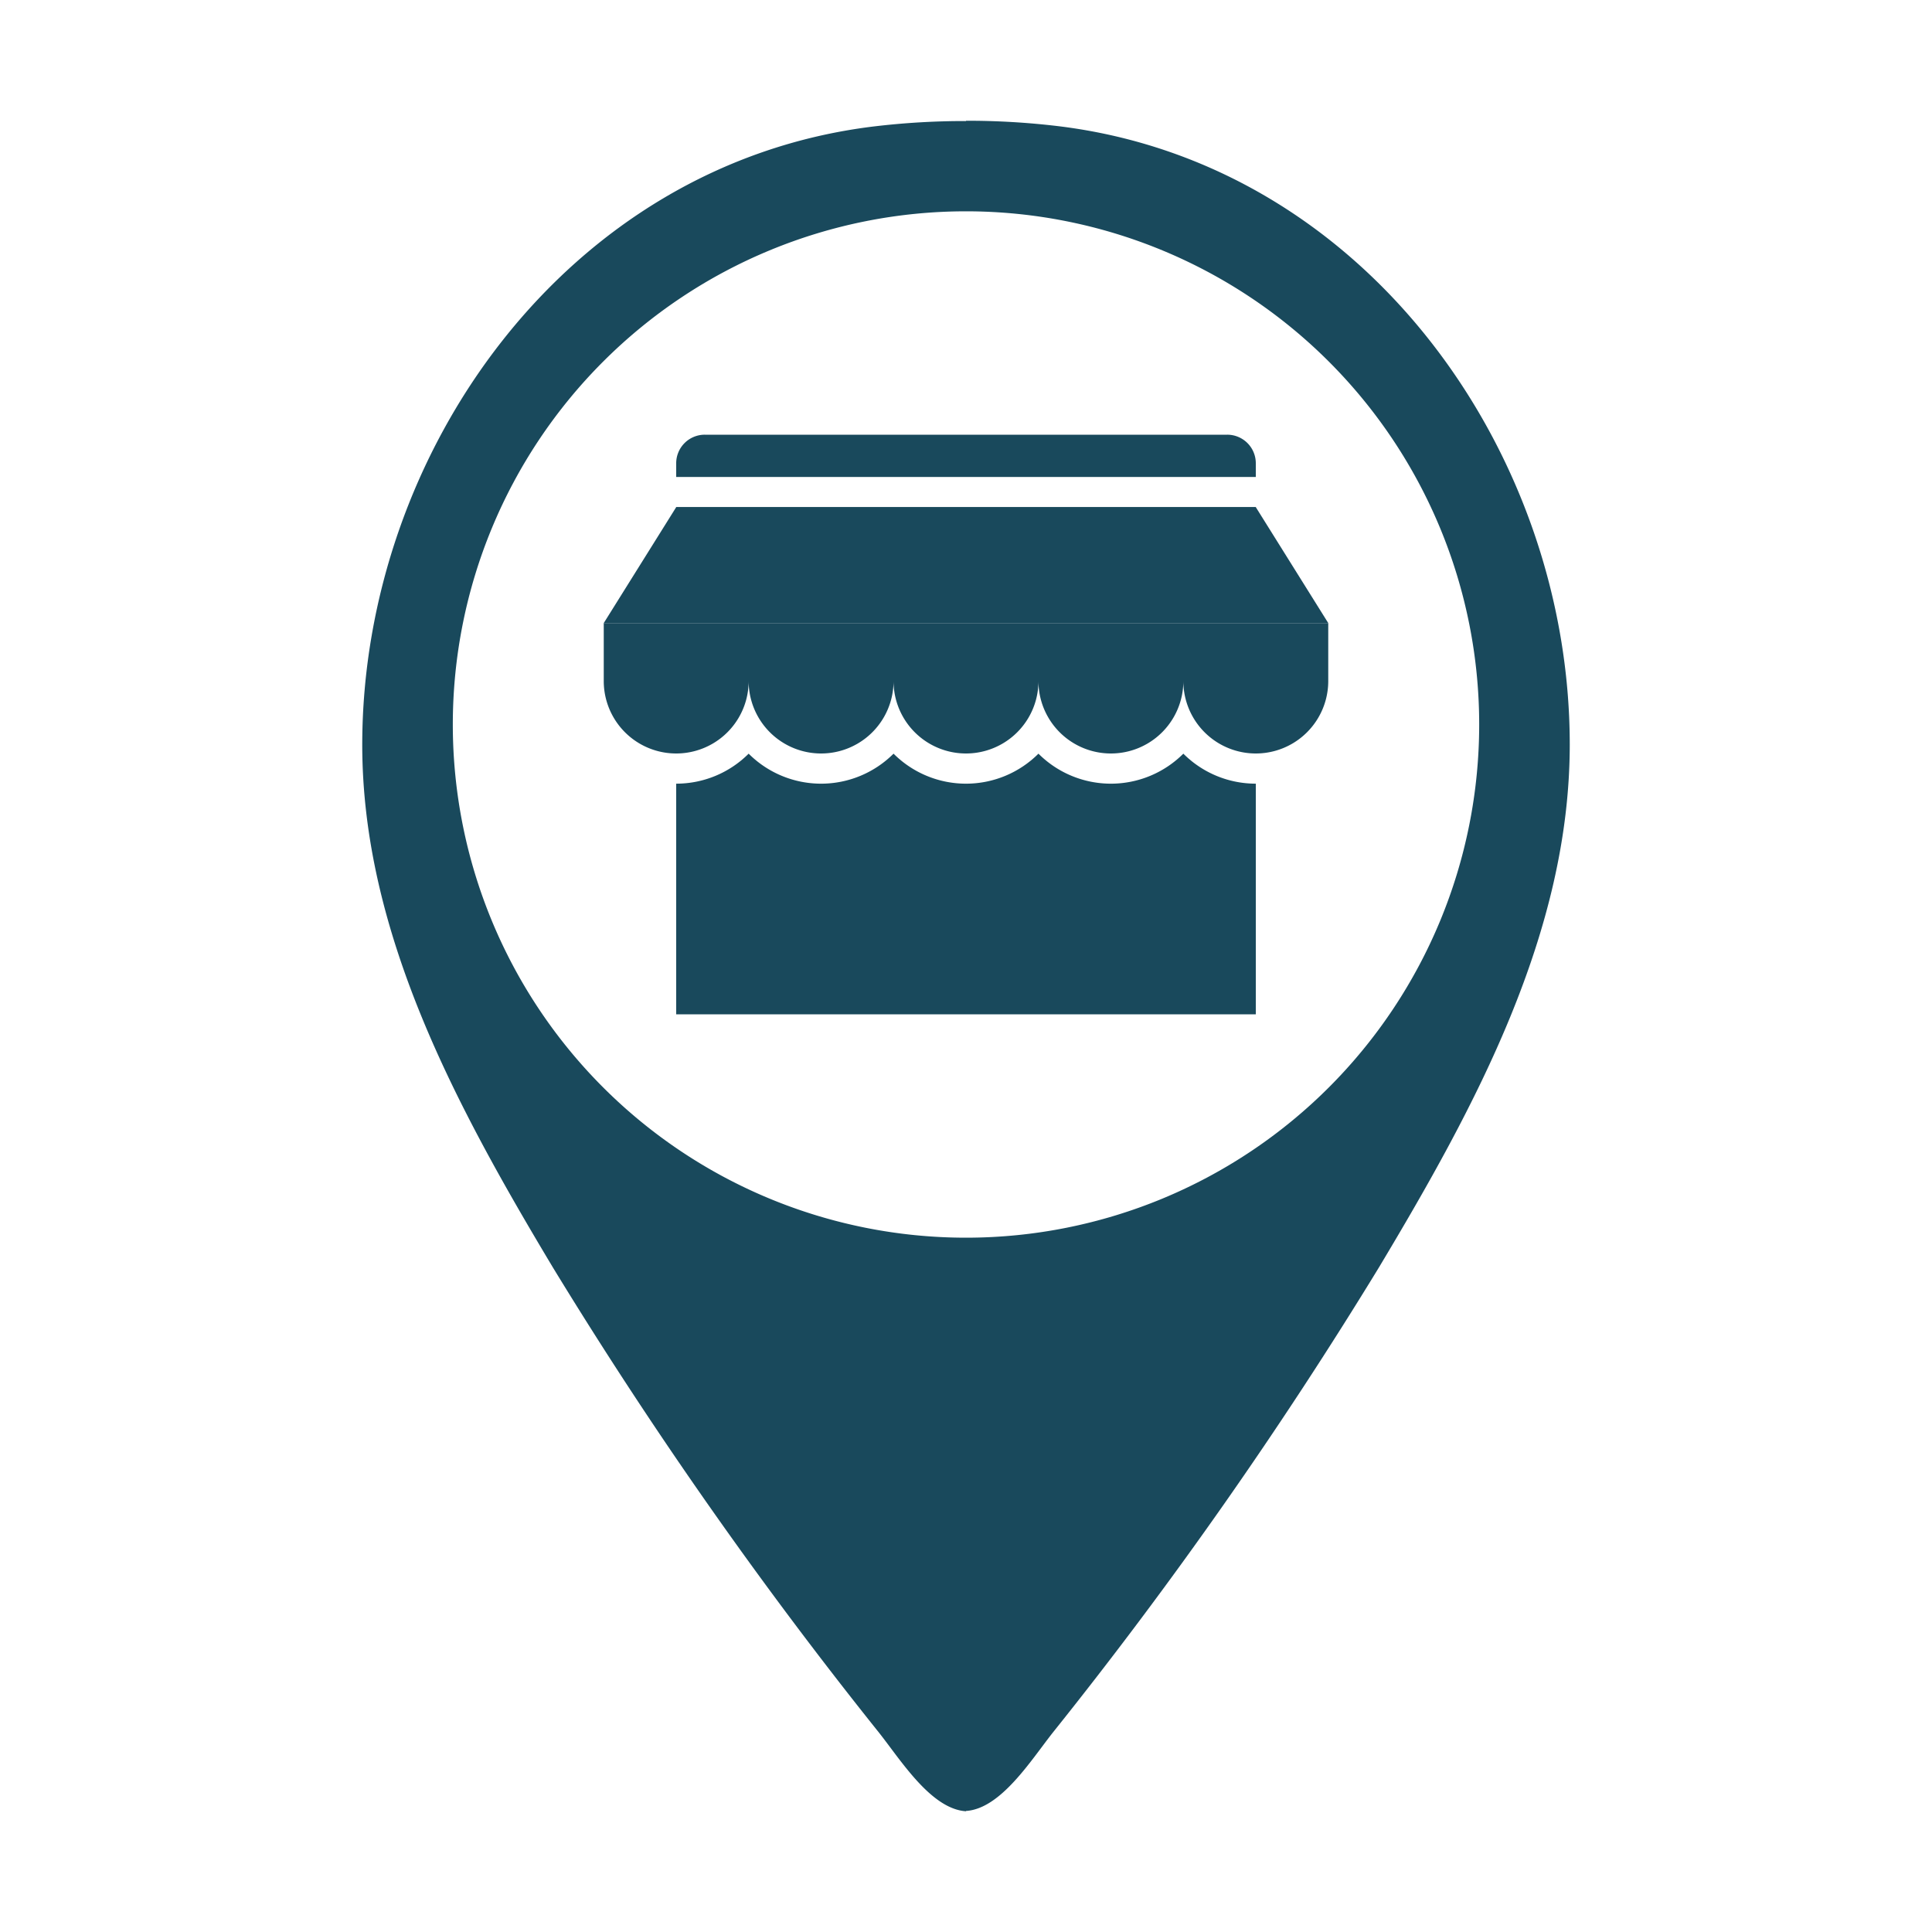 <svg xmlns="http://www.w3.org/2000/svg" version="1.1" xmlns:xlink="http://www.w3.org/1999/xlink" xmlns:svgjs="http://svgjs.com/svgjs" width="512" height="512" x="0" y="0" viewBox="0 0 64 64" style="enable-background:new 0 0 512 512" xml:space="preserve" class=""><g><path d="m35.072 4.181a25.225 25.225 0 0 0 -3.072-.181v.01a25.225 25.225 0 0 0 -3.072.181c-10.179 1.248-16.928 10.826-16.928 20.48 0 6.237 3.126 11.993 6.319 17.321a148.248 148.248 0 0 0 10.806 15.413c.731.927 1.726 2.523 2.875 2.595v-.01c1.149-.072 2.144-1.668 2.875-2.595a148.248 148.248 0 0 0 10.806-15.413c3.193-5.328 6.319-11.082 6.319-17.321 0-9.654-6.749-19.232-16.928-20.48zm-3.072 36.819a17 17 0 1 1 17-17 17 17 0 0 1 -17 17z" fill="#19495c" data-original="#000000" class=""></path><path d="m22.4 16.8h19.2l2.4 3.84h-24z" fill="#19495c" data-original="#000000" class=""></path><path d="m41.6 25.96a3.388 3.388 0 0 1 -2.4-.994 3.394 3.394 0 0 1 -4.8 0 3.394 3.394 0 0 1 -4.8 0 3.394 3.394 0 0 1 -4.8 0 3.388 3.388 0 0 1 -2.4.994v7.64h19.2z" fill="#19495c" data-original="#000000" class=""></path><path d="m22.4 16.8h19.2v2.84h-19.2z" fill="#19495c" data-original="#000000" class=""></path><path d="m43.04 20.64h-23.04v1.92a2.4 2.4 0 0 0 4.8 0 2.4 2.4 0 0 0 4.8 0 2.4 2.4 0 0 0 4.8 0 2.4 2.4 0 0 0 4.8 0 2.4 2.4 0 1 0 4.8 0v-1.92z" fill="#19495c" data-original="#000000" class=""></path><path d="m41.6 15.8v-.45a.946.946 0 0 0 -.95-.95h-17.3a.946.946 0 0 0 -.95.95v.45z" fill="#19495c" data-original="#000000" class=""></path></g></svg>